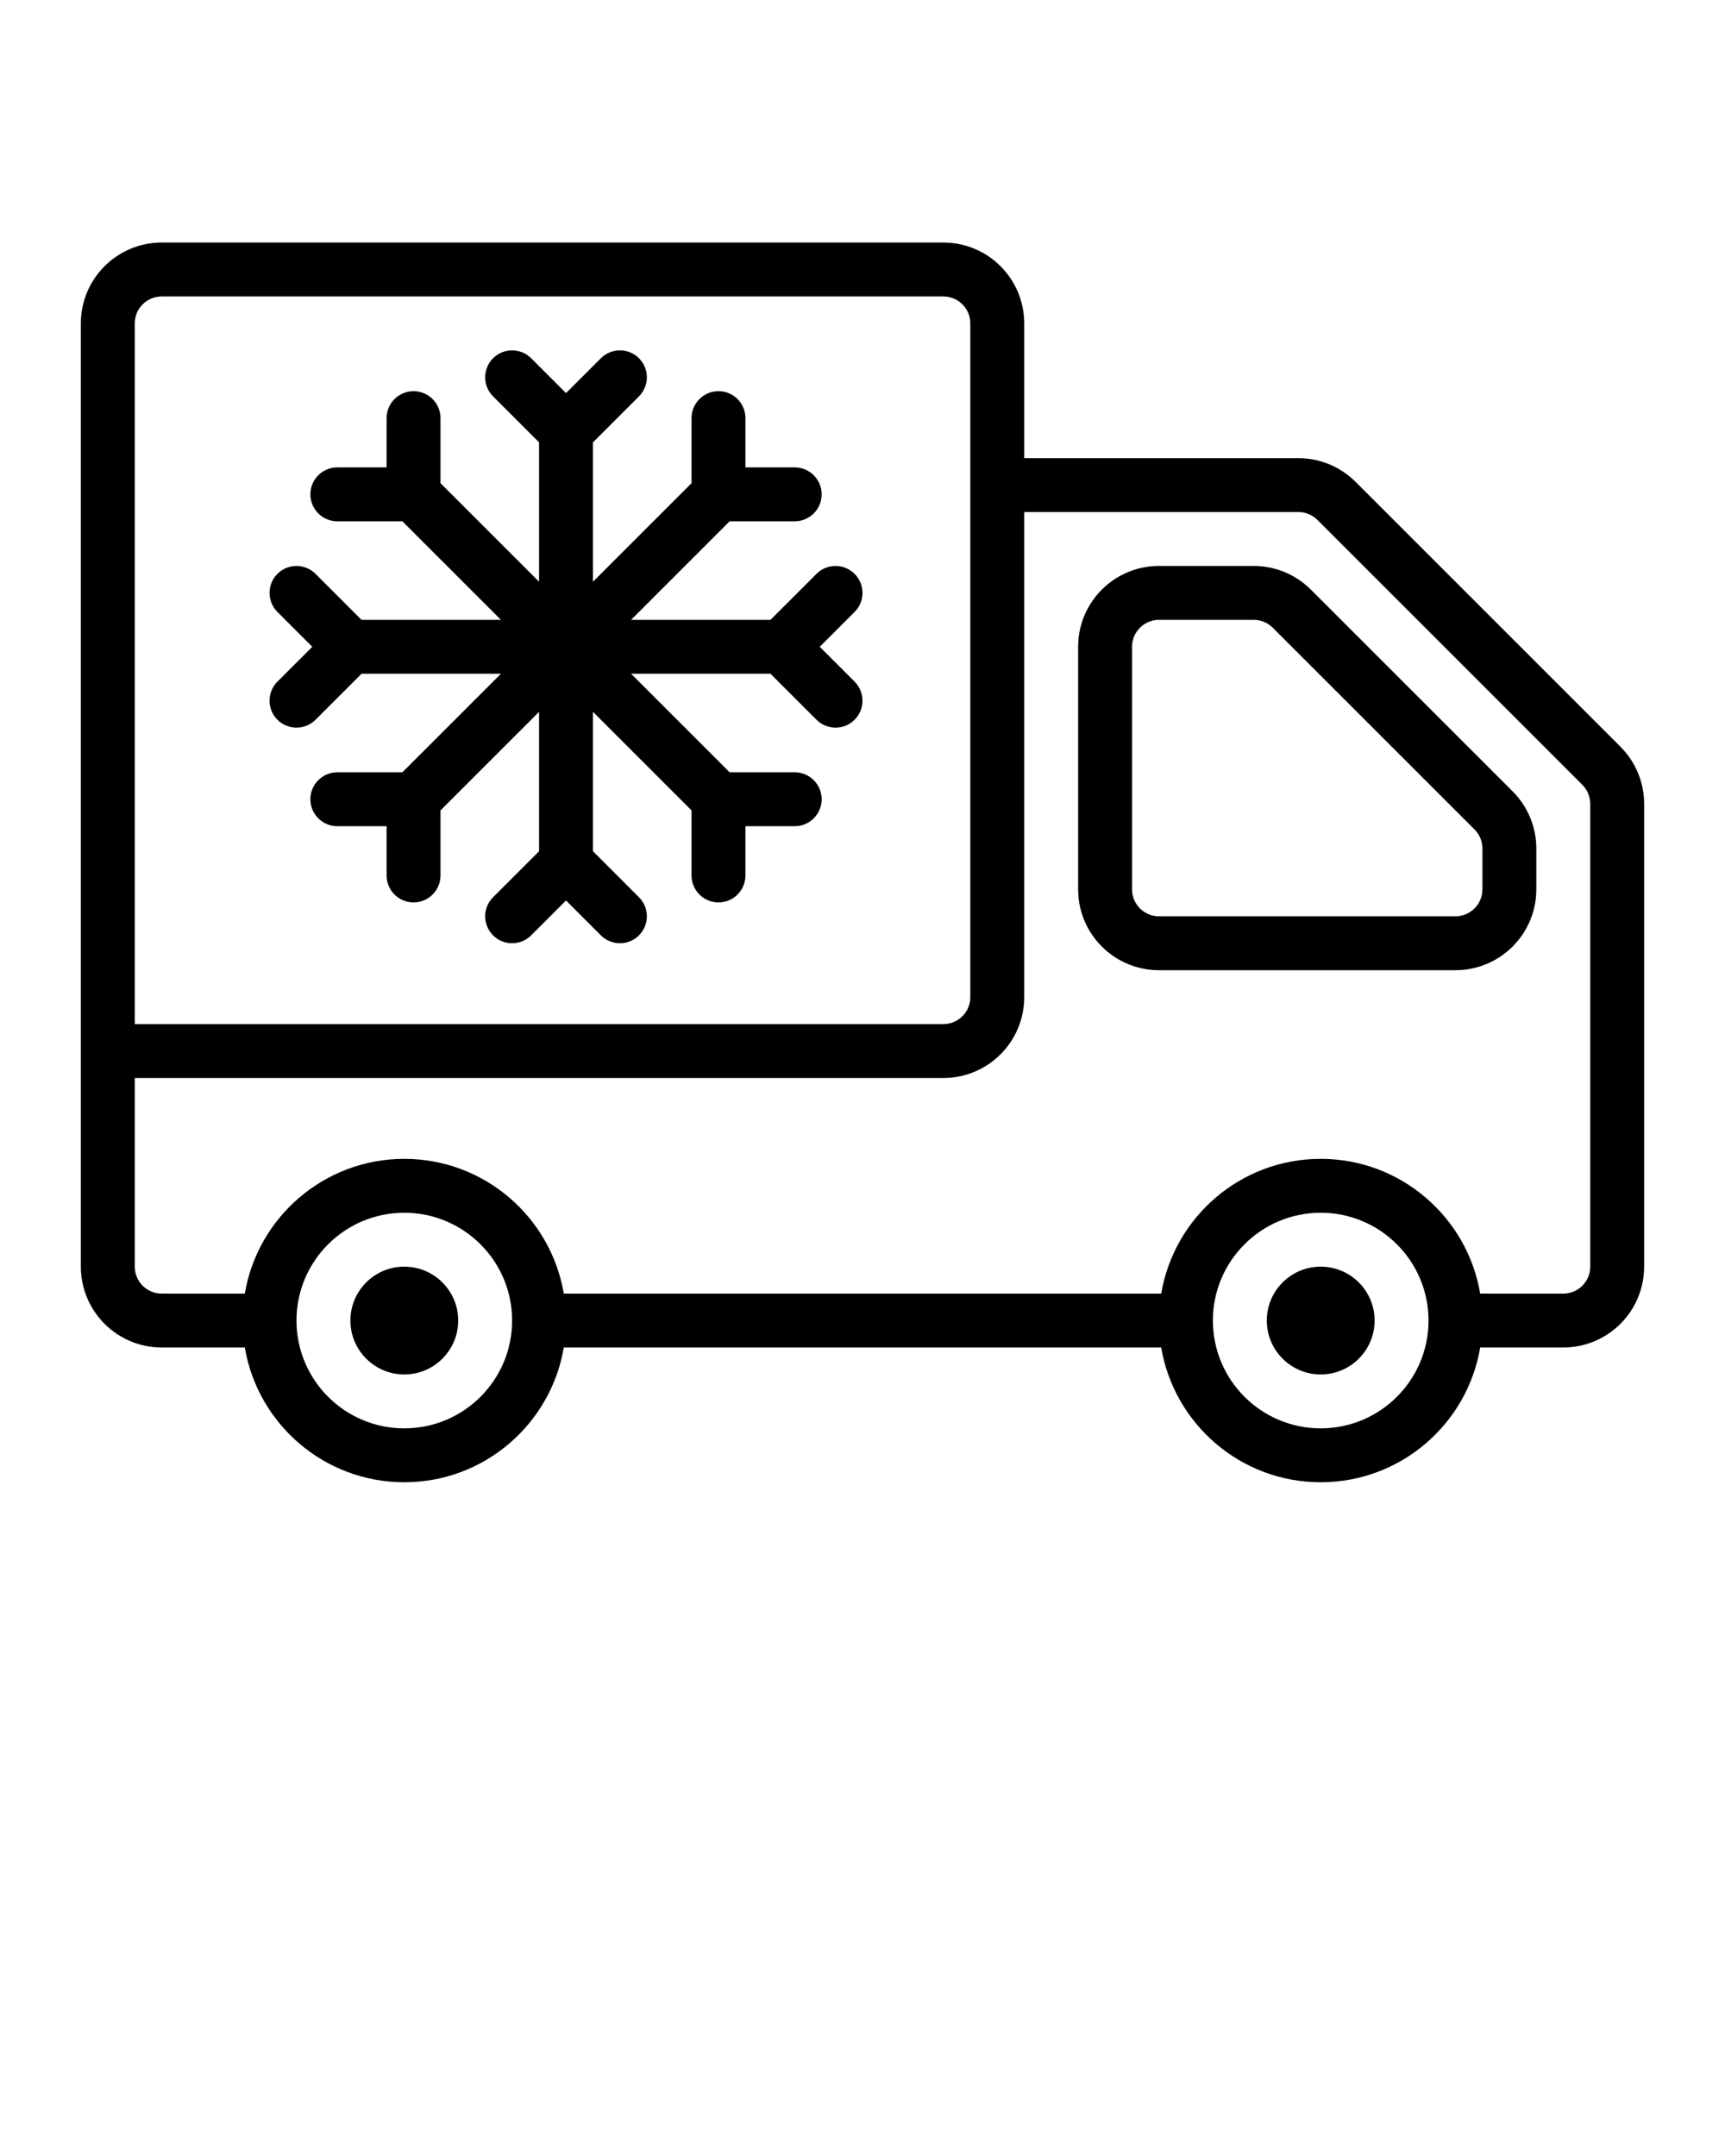 <svg xmlns="http://www.w3.org/2000/svg" xmlns:xlink="http://www.w3.org/1999/xlink" xmlns:serif="http://www.serif.com/" viewBox="0 0 64 80" version="1.1" xml:space="preserve" style="" x="0px" y="0px" fill-rule="evenodd" clip-rule="evenodd" stroke-linejoin="round" stroke-miterlimit="2"><g><path d="M3,47L3,12C3,10.343 4.343,9 6,9L35,9C36.657,9 38,10.343 38,12L38,17L48.172,17C48.967,17 49.73,17.316 50.293,17.879L60.121,27.707C60.684,28.27 61,29.033 61,29.828L61,47C61,47.796 60.684,48.559 60.121,49.121C59.559,49.684 58.796,50 58,50L54.917,50C54.44,52.836 51.971,55 49,55C46.029,55 43.56,52.836 43.083,50L20.917,50C20.44,52.836 17.971,55 15,55C12.029,55 9.56,52.836 9.083,50L6,50C5.204,50 4.441,49.684 3.879,49.121C3.316,48.559 3,47.796 3,47ZM36,37L36,12C36,11.448 35.552,11 35,11L6,11C5.448,11 5,11.448 5,12L5,38L35,38C35.552,38 36,37.552 36,37ZM54.917,48L58,48C58.265,48 58.52,47.895 58.707,47.708C58.895,47.52 59,47.265 59,47L59,29.828C59,29.563 58.895,29.309 58.707,29.121L48.879,19.293C48.691,19.105 48.437,19 48.172,19L38,19L38,37C38,38.657 36.657,40 35,40L5,40L5,47C5,47.265 5.105,47.52 5.293,47.708C5.48,47.895 5.735,48 6,48L9.083,48C9.56,45.164 12.029,43 15,43C17.971,43 20.44,45.164 20.917,48L43.083,48C43.56,45.164 46.029,43 49,43C51.971,43 54.44,45.164 54.917,48ZM45,49C45,51.208 46.792,53 49,53C51.208,53 53,51.208 53,49C53,46.792 51.208,45 49,45C46.792,45 45,46.792 45,49ZM11,49C11,51.208 12.792,53 15,53C17.208,53 19,51.208 19,49C19,46.792 17.208,45 15,45C12.792,45 11,46.792 11,49ZM13.414,25L11.707,26.707C11.317,27.097 10.683,27.097 10.293,26.707C9.903,26.317 9.903,25.683 10.293,25.293L11.586,24L10.293,22.707C9.903,22.317 9.903,21.683 10.293,21.293C10.683,20.903 11.317,20.903 11.707,21.293L13.414,23L18.586,23L14.929,19.343L12.515,19.343C11.963,19.343 11.515,18.895 11.515,18.343C11.515,17.791 11.963,17.343 12.515,17.343L14.343,17.343L14.343,15.515C14.343,14.963 14.791,14.515 15.343,14.515C15.895,14.515 16.343,14.963 16.343,15.515L16.343,17.929L20,21.586L20,16.414L18.293,14.707C17.903,14.317 17.903,13.683 18.293,13.293C18.683,12.903 19.317,12.903 19.707,13.293L21,14.586L22.293,13.293C22.683,12.903 23.317,12.903 23.707,13.293C24.097,13.683 24.097,14.317 23.707,14.707L22,16.414L22,21.586L25.657,17.929L25.657,15.515C25.657,14.963 26.105,14.515 26.657,14.515C27.209,14.515 27.657,14.963 27.657,15.515L27.657,17.343L29.485,17.343C30.037,17.343 30.485,17.791 30.485,18.343C30.485,18.895 30.037,19.343 29.485,19.343L27.071,19.343L23.414,23L28.586,23L30.293,21.293C30.683,20.903 31.317,20.903 31.707,21.293C32.097,21.683 32.097,22.317 31.707,22.707L30.414,24L31.707,25.293C32.097,25.683 32.097,26.317 31.707,26.707C31.317,27.097 30.683,27.097 30.293,26.707L28.586,25L23.414,25L27.071,28.657L29.485,28.657C30.037,28.657 30.485,29.105 30.485,29.657C30.485,30.209 30.037,30.657 29.485,30.657L27.657,30.657L27.657,32.485C27.657,33.037 27.209,33.485 26.657,33.485C26.105,33.485 25.657,33.037 25.657,32.485L25.657,30.071L22,26.414L22,31.586L23.707,33.293C24.097,33.683 24.097,34.317 23.707,34.707C23.317,35.097 22.683,35.097 22.293,34.707L21,33.414L19.707,34.707C19.317,35.097 18.683,35.097 18.293,34.707C17.903,34.317 17.903,33.683 18.293,33.293L20,31.586L20,26.414L16.343,30.071L16.343,32.485C16.343,33.037 15.895,33.485 15.343,33.485C14.791,33.485 14.343,33.037 14.343,32.485L14.343,30.657L12.515,30.657C11.963,30.657 11.515,30.209 11.515,29.657C11.515,29.105 11.963,28.657 12.515,28.657L14.929,28.657L18.586,25L13.414,25ZM15,47C16.104,47 17,47.896 17,49C17,50.104 16.104,51 15,51C13.896,51 13,50.104 13,49C13,47.896 13.896,47 15,47ZM49,47C50.104,47 51,47.896 51,49C51,50.104 50.104,51 49,51C47.896,51 47,50.104 47,49C47,47.896 47.896,47 49,47ZM43,36C41.343,36 40,34.657 40,33L40,24C40,22.343 41.343,21 43,21L46.515,21C47.31,21 48.073,21.316 48.636,21.879L56.121,29.364C56.684,29.927 57,30.69 57,31.485L57,33C57,33.796 56.684,34.559 56.121,35.121C55.559,35.684 54.796,36 54,36L43,36ZM43,34L54,34C54.265,34 54.52,33.895 54.707,33.707C54.895,33.52 55,33.265 55,33L55,31.485C55,31.22 54.895,30.966 54.707,30.778L47.222,23.293C47.034,23.105 46.78,23 46.515,23L43,23C42.448,23 42,23.448 42,24L42,33C42,33.552 42.448,34 43,34Z"/></g></svg>